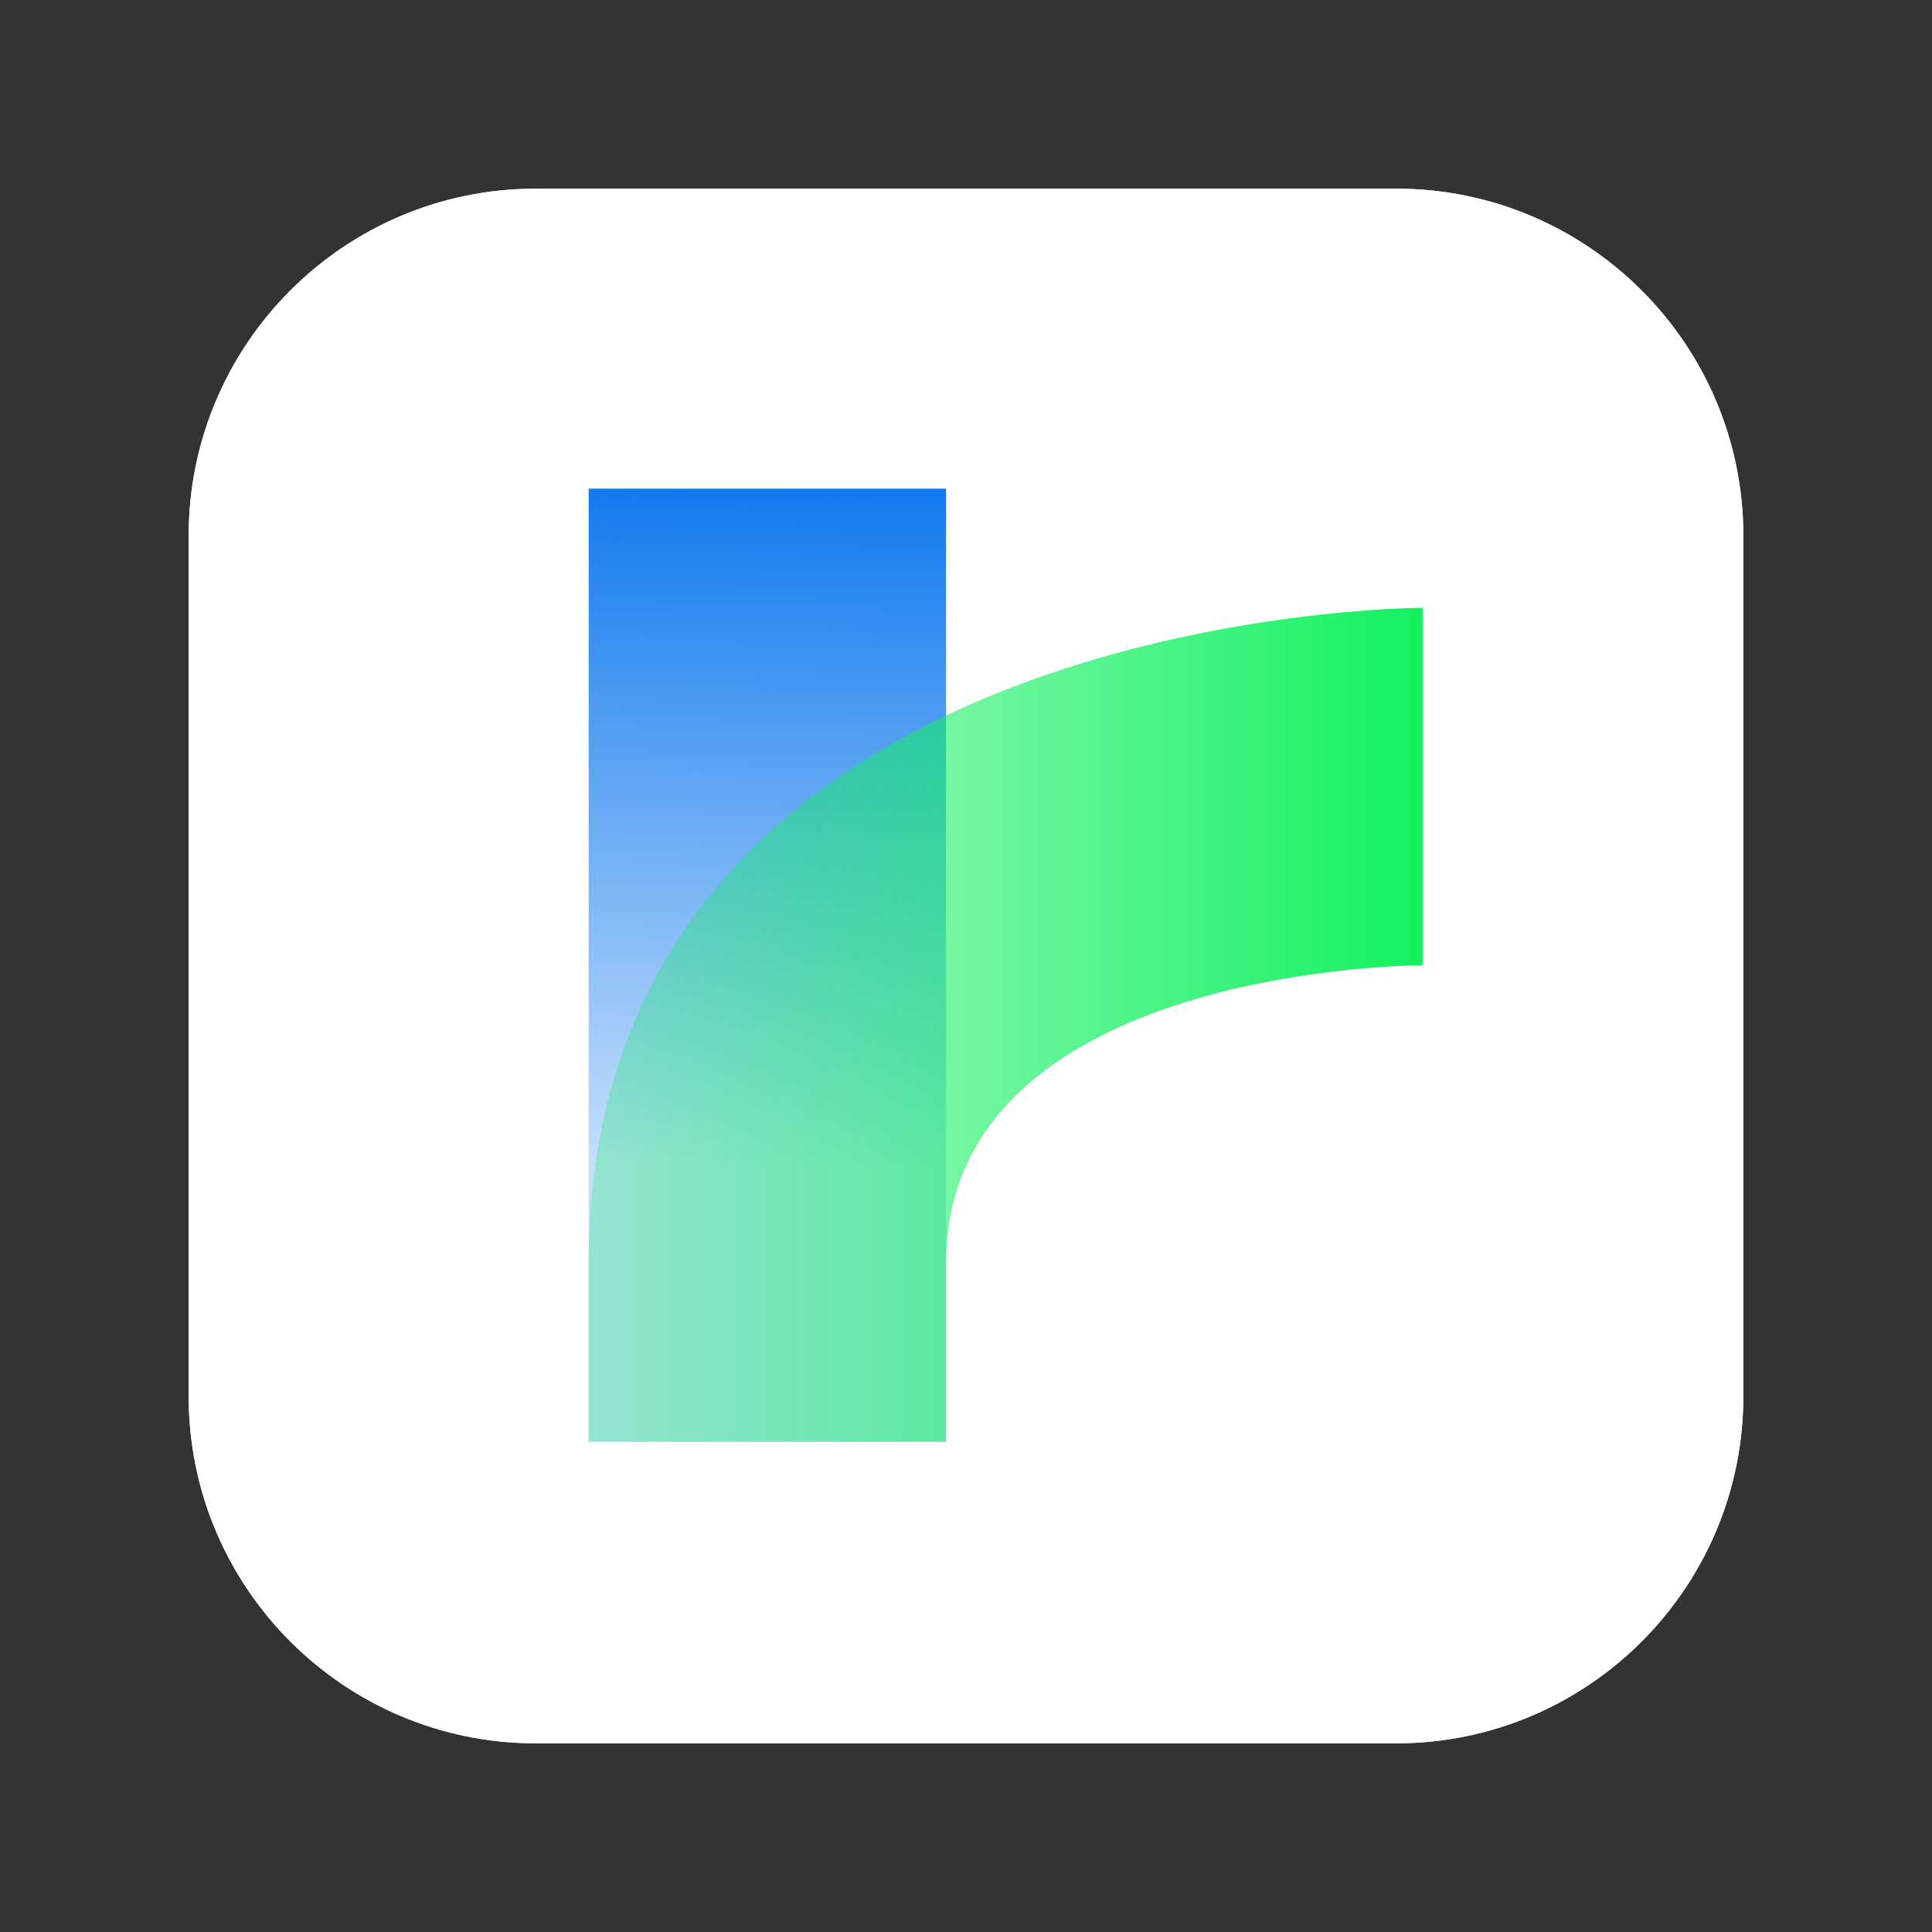 <?xml version="1.0" encoding="UTF-8" standalone="no"?>
<!DOCTYPE svg PUBLIC "-//W3C//DTD SVG 1.1//EN" "http://www.w3.org/Graphics/SVG/1.1/DTD/svg11.dtd">
<svg width="100%" height="100%" viewBox="0 0 1024 1024" version="1.1" xmlns="http://www.w3.org/2000/svg" xmlns:xlink="http://www.w3.org/1999/xlink" xml:space="preserve" xmlns:serif="http://www.serif.com/" style="fill-rule:evenodd;clip-rule:evenodd;stroke-linejoin:round;stroke-miterlimit:2;">
    <rect x="0" y="0" width="1024" height="1024" fill="#333333" stroke="none"/>
    <g>
        <path d="M924,284C924,182.448 841.552,100 740,100L284,100C182.448,100 100,182.448 100,284L100,740C100,841.552 182.448,924 284,924L740,924C841.552,924 924,841.552 924,740L924,284Z" style="fill:white;"/>
        <path d="M924,284C924,182.448 841.552,100 740,100L284,100C182.448,100 100,182.448 100,284L100,740C100,841.552 182.448,924 284,924L740,924C841.552,924 924,841.552 924,740L924,284Z" style="fill:white;"/>
    </g>
    <rect x="312" y="259" width="189.44" height="505.173" style="fill:url(#_Linear1);fill-rule:nonzero;"/>
    <path d="M312,669.453C312,322.147 754.027,322.147 754.027,322.147L754.027,511.587C754.027,511.587 501.44,511.587 501.44,669.453L501.44,764.173L312,764.173L312,669.453Z" style="fill:url(#_Linear2);fill-rule:nonzero;"/>
    <defs>
        <linearGradient id="_Linear1" x1="0" y1="0" x2="1" y2="0" gradientUnits="userSpaceOnUse" gradientTransform="matrix(-11.847,357.937,-357.937,-11.847,406.72,259)"><stop offset="0" style="stop-color:rgb(18,122,238);stop-opacity:1"/><stop offset="1" style="stop-color:rgb(17,122,239);stop-opacity:0.25"/></linearGradient>
        <linearGradient id="_Linear2" x1="0" y1="0" x2="1" y2="0" gradientUnits="userSpaceOnUse" gradientTransform="matrix(453.867,0,0,453.867,306.08,543.16)"><stop offset="0" style="stop-color:rgb(16,240,94);stop-opacity:0.25"/><stop offset="1" style="stop-color:rgb(16,240,94);stop-opacity:1"/></linearGradient>
    </defs>
</svg>
